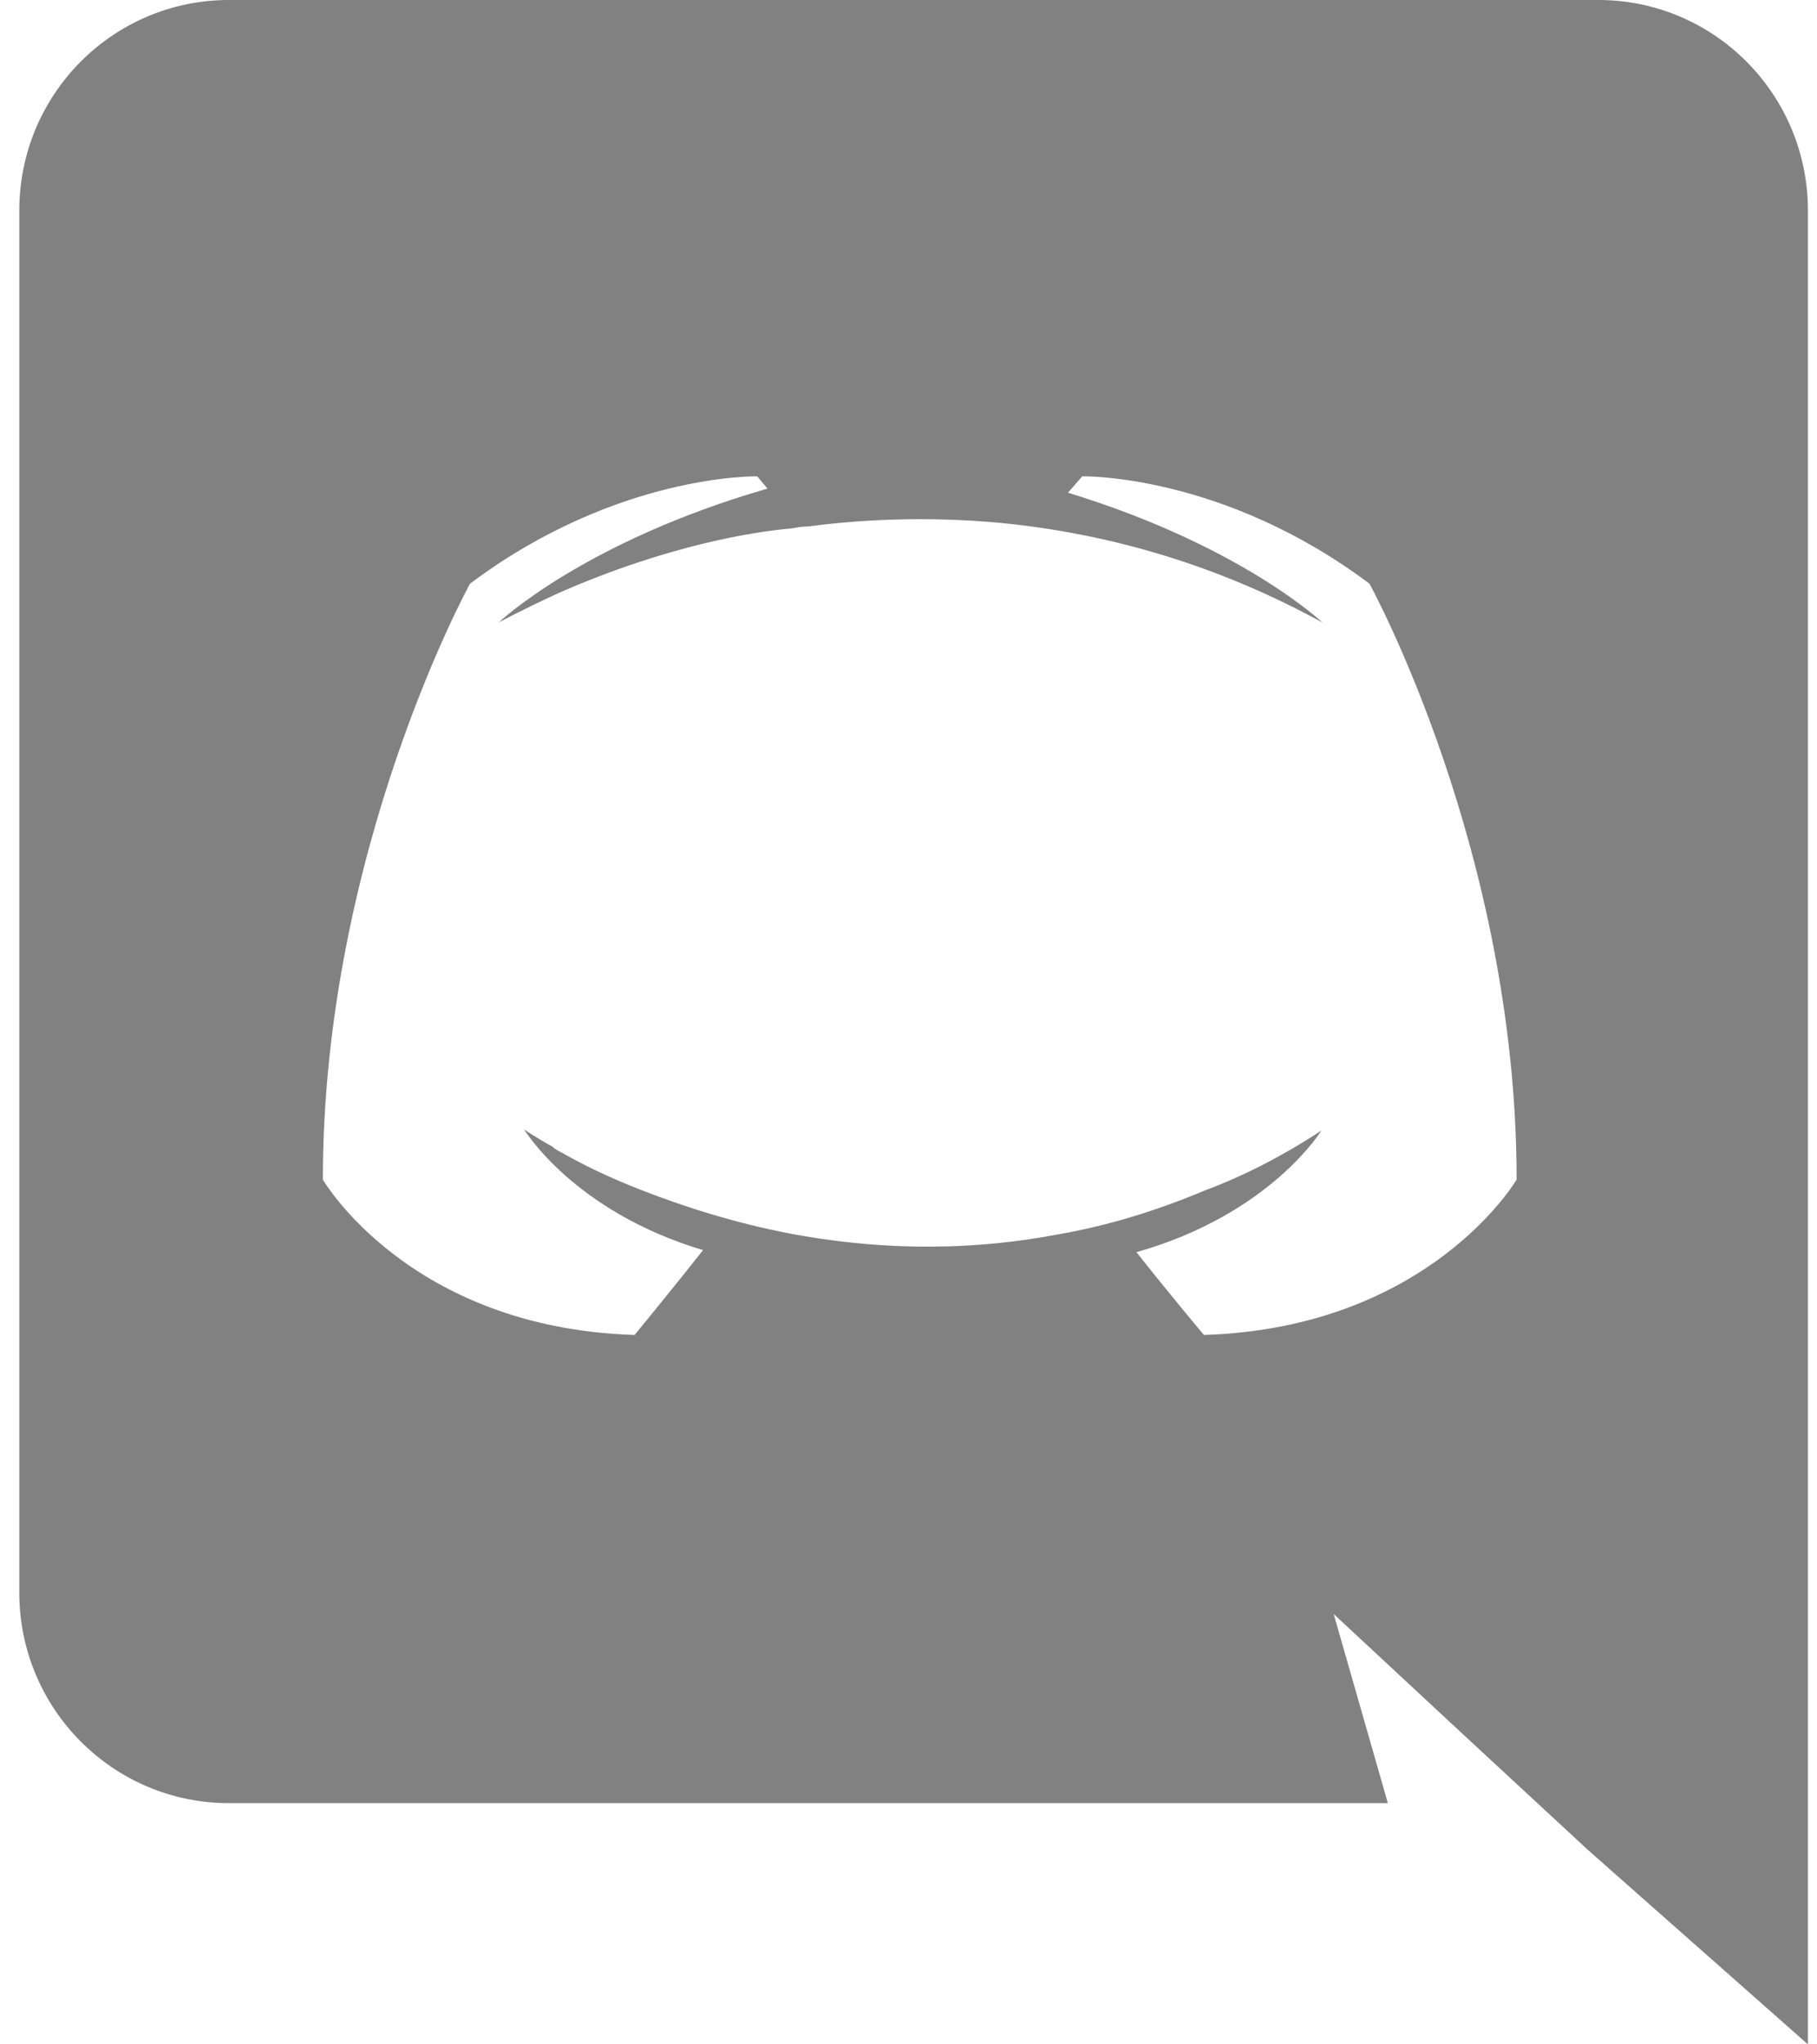 <svg width="16" height="18" viewBox="0 0 16 18" fill="none" xmlns="http://www.w3.org/2000/svg">
<path d="M14.075 0H2.015C0.998 0 0.17 0.828 0.17 1.854V14.022C0.17 15.048 0.998 15.876 2.015 15.876H12.221L11.744 14.211L12.896 15.282L13.985 16.29L15.92 18V1.854C15.92 0.828 15.092 0 14.075 0ZM10.601 11.754C10.601 11.754 10.277 11.367 10.007 11.025C11.186 10.692 11.636 9.954 11.636 9.954C11.267 10.197 10.916 10.368 10.601 10.485C10.151 10.674 9.719 10.8 9.296 10.872C8.432 11.034 7.64 10.989 6.965 10.863C6.452 10.764 6.011 10.62 5.642 10.476C5.435 10.395 5.21 10.296 4.985 10.17C4.958 10.152 4.931 10.143 4.904 10.125C4.886 10.116 4.877 10.107 4.868 10.098C4.706 10.008 4.616 9.945 4.616 9.945C4.616 9.945 5.048 10.665 6.191 11.007C5.921 11.349 5.588 11.754 5.588 11.754C3.599 11.691 2.843 10.386 2.843 10.386C2.843 7.488 4.139 5.139 4.139 5.139C5.435 4.167 6.668 4.194 6.668 4.194L6.758 4.302C5.138 4.77 4.391 5.481 4.391 5.481C4.391 5.481 4.589 5.373 4.922 5.22C5.885 4.797 6.65 4.68 6.965 4.653C7.019 4.644 7.064 4.635 7.118 4.635C7.667 4.563 8.288 4.545 8.936 4.617C9.791 4.716 10.709 4.968 11.645 5.481C11.645 5.481 10.934 4.806 9.404 4.338L9.53 4.194C9.53 4.194 10.763 4.167 12.059 5.139C12.059 5.139 13.355 7.488 13.355 10.386C13.355 10.386 12.59 11.691 10.601 11.754Z" fill="#818182"/>
</svg>
